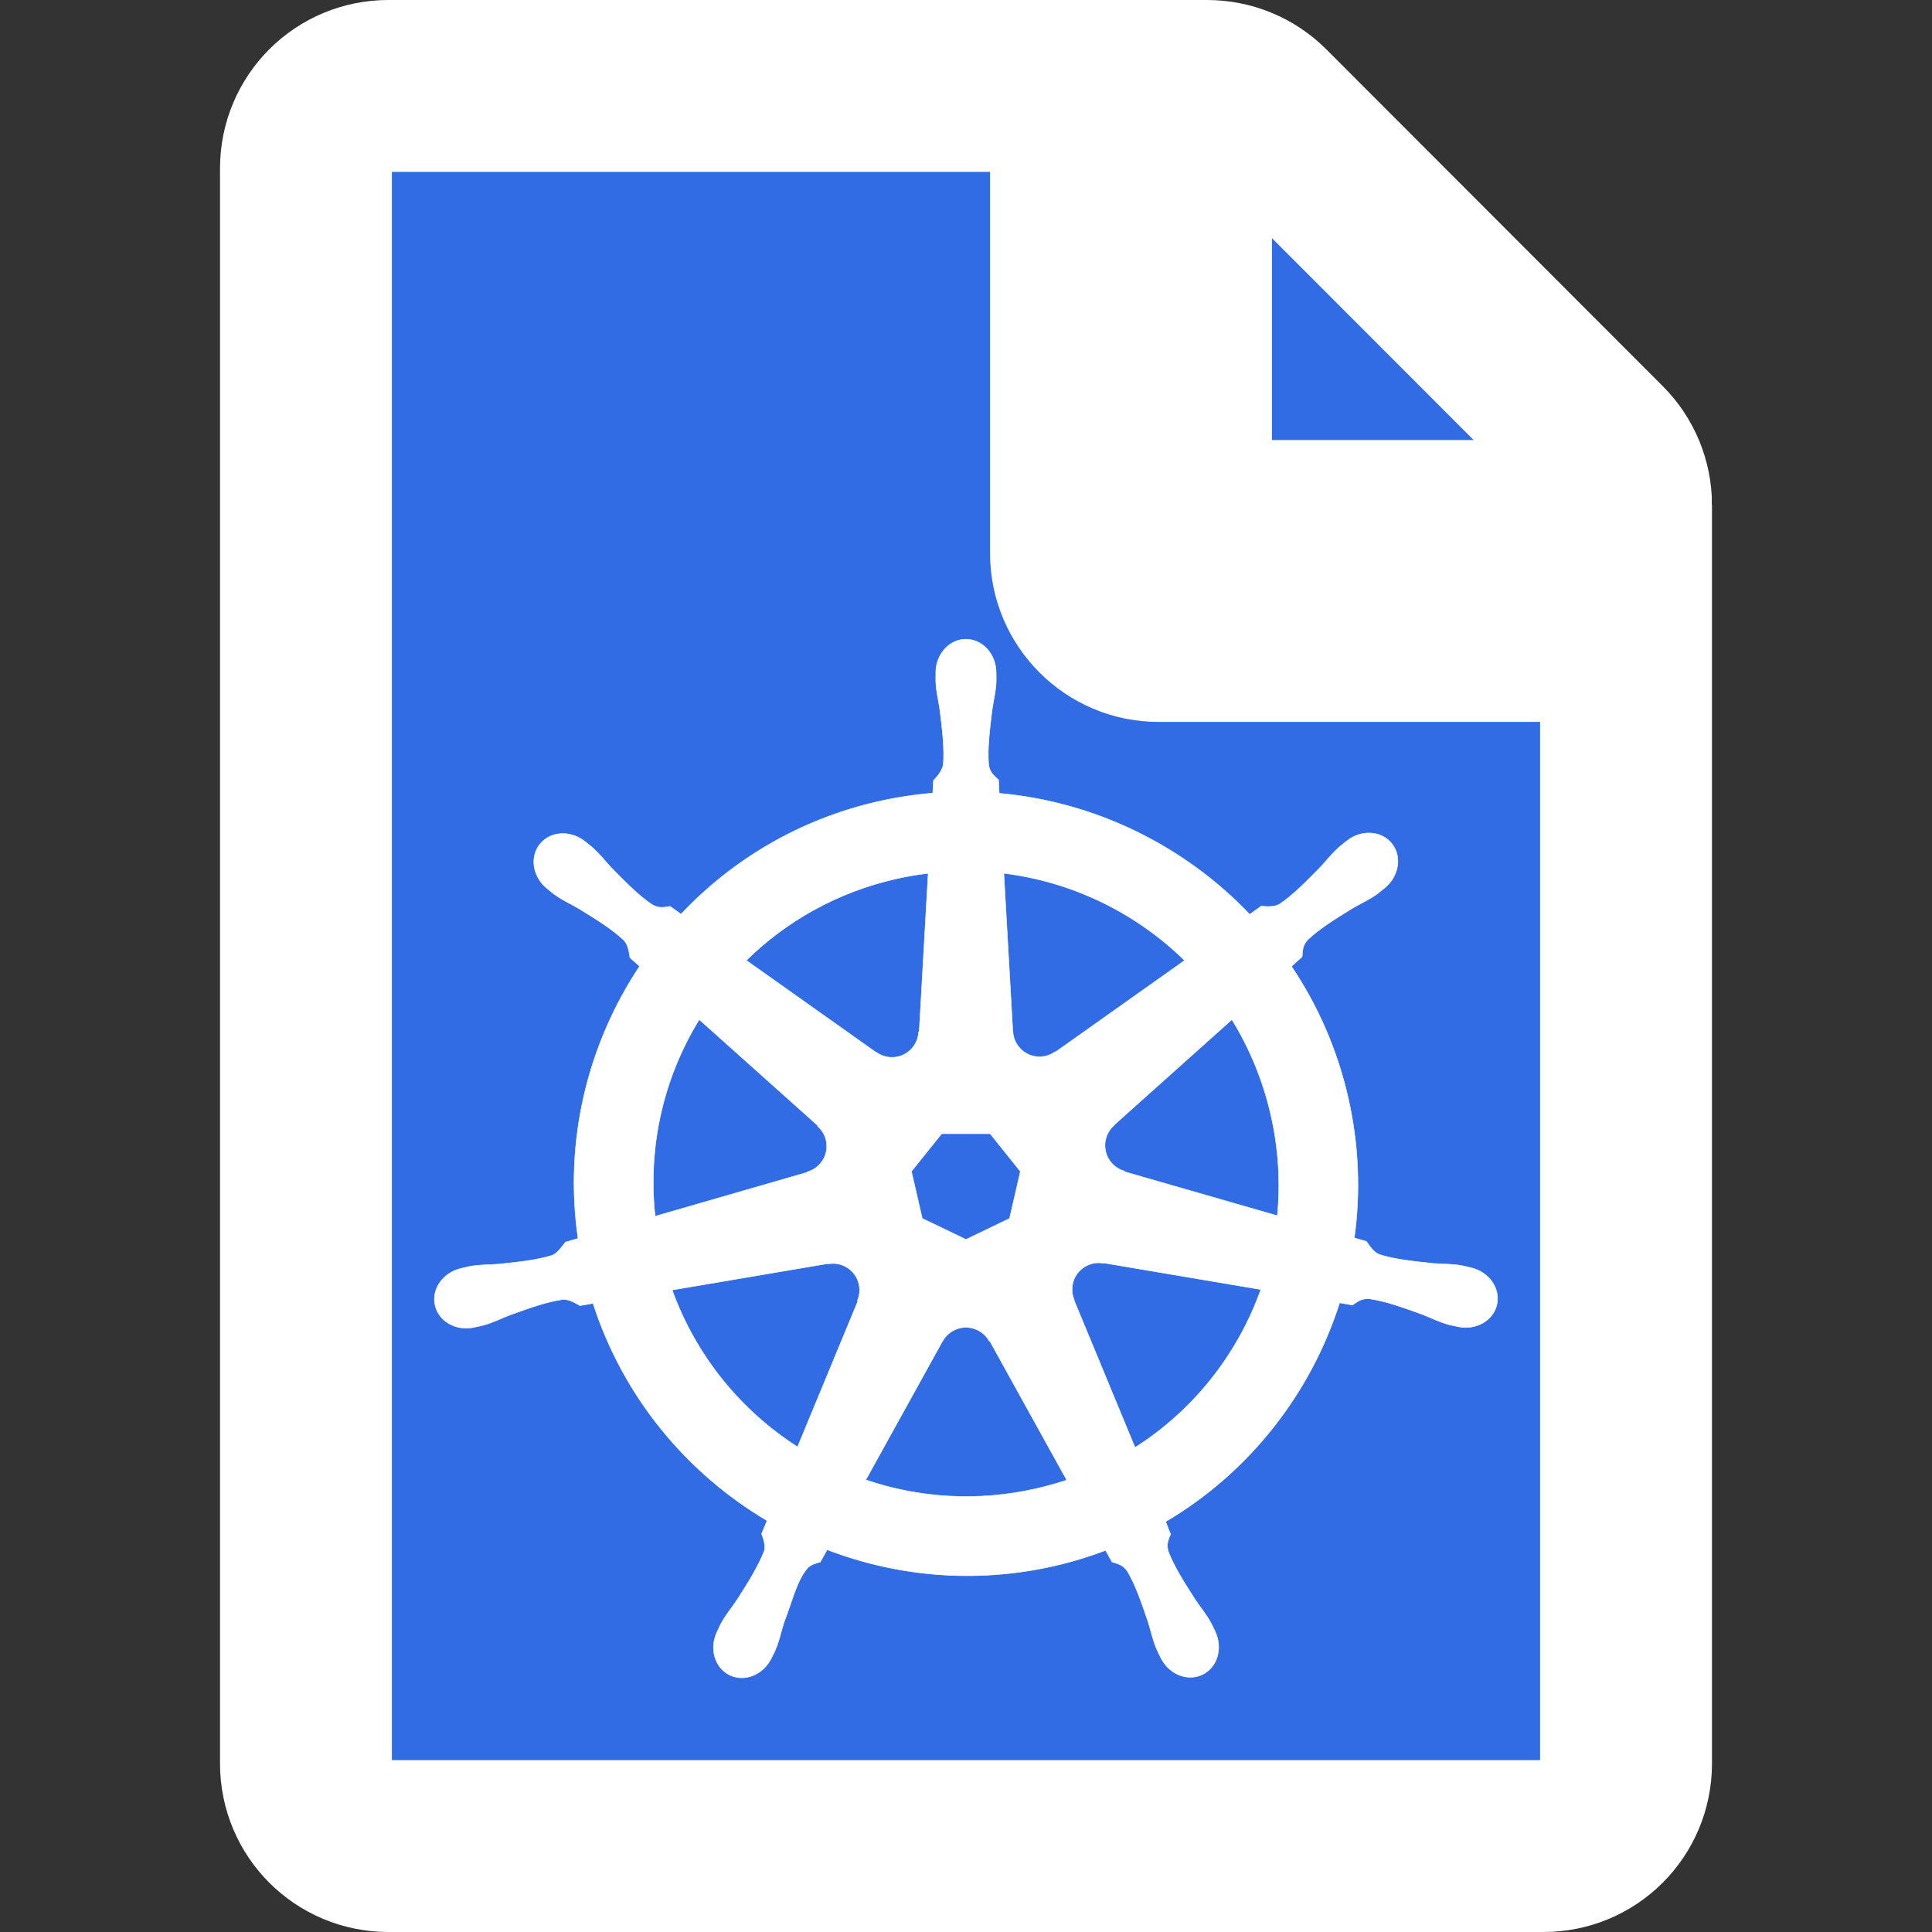 <?xml version="1.0" encoding="UTF-8" standalone="no"?>
<svg
   xmlns:dc="http://purl.org/dc/elements/1.1/"
   xmlns:cc="http://creativecommons.org/ns#"
   xmlns:rdf="http://www.w3.org/1999/02/22-rdf-syntax-ns#"
   xmlns:svg="http://www.w3.org/2000/svg"
   xmlns="http://www.w3.org/2000/svg"
   xmlns:sodipodi="http://sodipodi.sourceforge.net/DTD/sodipodi-0.dtd"
   xmlns:inkscape="http://www.inkscape.org/namespaces/inkscape"
   viewBox="0 0 562 562"
   version="1.1"
   id="svg1139"
   sodipodi:docname="favicon.svg"
   inkscape:version="0.92.3 (2405546, 2018-03-11)"
   width="562"
   height="562"
   inkscape:export-filename="/home/hjacobs/workspace/kube-resource-report/templates/favicon.png"
   inkscape:export-xdpi="12"
   inkscape:export-ydpi="12">
  <rect x="0" y="0" width="562" height="562" fill="#333333" stroke="none"/>
  <defs
     id="defs1143" />
  <sodipodi:namedview
     pagecolor="#ffffff"
     bordercolor="#666666"
     borderopacity="1"
     objecttolerance="10"
     gridtolerance="10"
     guidetolerance="10"
     inkscape:pageopacity="0"
     inkscape:pageshadow="2"
     inkscape:window-width="1920"
     inkscape:window-height="1151"
     id="namedview1141"
     showgrid="false"
     inkscape:zoom="0.921875"
     inkscape:cx="102.48184"
     inkscape:cy="263.64407"
     inkscape:window-x="0"
     inkscape:window-y="25"
     inkscape:window-maximized="1"
     inkscape:current-layer="svg1139"
     fit-margin-top="0"
     fit-margin-left="0"
     fit-margin-right="0"
     fit-margin-bottom="0" />
  <g
     id="g5457"
     transform="translate(64)">
    <path
       sodipodi:nodetypes="scsssssscssscccsccs"
       inkscape:connector-curvature="0"
       style="fill:#326ce5;fill-opacity:1;stroke:#ffffff;stroke-width:50;stroke-miterlimit:4;stroke-dasharray:none;stroke-opacity:1;paint-order:markers stroke fill"
       id="path1137"
       d="M 249,161 V 25 H 49 C 35.7,25 25,35.7 25,49 v 464 c 0,13.3 10.7,24 24,24 h 336 c 13.3,0 24,-10.7 24,-24 V 185 H 273 c -13.2,0 -24,-10.8 -24,-24 z M 409,146.9 V 153 H 281 V 25 h 6.1 c 6.4,0 12.5,2.5 17,7 l 97.9,98 c 4.5,4.5 7,10.6 7,16.9 z" />
    <path
       inkscape:export-ydpi="250.55"
       inkscape:export-xdpi="250.55"
       inkscape:export-filename="./path3059.png"
       sodipodi:nodetypes="ccccccccsccccscssccsccccccccscccsccccccccccccccscccscsccsccccscscsccccccccscccscsccccsccccscscscccccccccccccccscccsccccccccccccscccccscccccccccccccccccccccccscccscccccccccscccscccc"
       style="color:#000000;font-style:normal;font-variant:normal;font-weight:normal;font-stretch:normal;font-size:medium;line-height:normal;font-family:Sans;-inkscape-font-specification:Sans;text-indent:0;text-align:start;text-decoration:none;text-decoration-line:none;letter-spacing:normal;word-spacing:normal;text-transform:none;writing-mode:lr-tb;direction:ltr;baseline-shift:baseline;text-anchor:start;display:inline;overflow:visible;visibility:visible;fill:#ffffff;fill-opacity:1;stroke:#ffffff;stroke-width:0.15;stroke-miterlimit:4;stroke-dasharray:none;stroke-opacity:1;marker:none;enable-background:accumulate"
       d="m 216.991,185.944 c -4.848,4.9e-4 -8.779,4.367 -8.778,9.753 0,0.083 0.017,0.162 0.019,0.244 -0.007,0.732 -0.043,1.614 -0.019,2.251 0.116,3.107 0.793,5.484 1.2,8.347 0.738,6.126 1.357,11.204 0.975,15.924 -0.371,1.78 -1.682,3.408 -2.851,4.539 l -0.206,3.714 c -5.268,0.436 -10.571,1.236 -15.868,2.438 -22.792,5.175 -42.416,16.915 -57.357,32.767 -0.969,-0.661 -2.666,-1.878 -3.17,-2.251 -1.567,0.212 -3.151,0.695 -5.214,-0.506 -3.928,-2.644 -7.506,-6.294 -11.835,-10.691 -1.984,-2.103 -3.42,-4.106 -5.777,-6.133 -0.535,-0.46 -1.352,-1.083 -1.951,-1.557 -1.843,-1.469 -4.016,-2.235 -6.115,-2.307 -2.698,-0.092 -5.296,0.963 -6.996,3.095 -3.022,3.79 -2.055,9.584 2.157,12.942 0.043,0.034 0.088,0.06 0.131,0.094 0.579,0.469 1.287,1.07 1.819,1.463 2.501,1.847 4.786,2.792 7.277,4.258 5.25,3.242 9.602,5.93 13.054,9.172 1.348,1.437 1.584,3.969 1.763,5.064 l 2.813,2.513 c -15.061,22.666 -22.031,50.662 -17.912,79.189 l -3.676,1.069 c -0.969,1.251 -2.338,3.22 -3.77,3.808 -4.517,1.423 -9.6,1.945 -15.736,2.588 -2.881,0.24 -5.367,0.097 -8.422,0.675 -0.672,0.127 -1.609,0.371 -2.345,0.544 -0.026,0.005 -0.05,0.013 -0.075,0.019 -0.04,0.009 -0.093,0.029 -0.131,0.037 -5.174,1.25 -8.497,6.006 -7.427,10.691 1.07,4.687 6.124,7.537 11.329,6.415 0.038,-0.009 0.092,-0.01 0.131,-0.019 0.059,-0.013 0.11,-0.042 0.169,-0.056 0.726,-0.159 1.635,-0.336 2.269,-0.506 3.003,-0.804 5.178,-1.985 7.878,-3.02 5.808,-2.083 10.619,-3.823 15.305,-4.501 1.957,-0.153 4.02,1.208 5.045,1.782 l 3.826,-0.656 c 8.805,27.299 27.258,49.363 50.623,63.208 l -1.594,3.826 c 0.575,1.486 1.208,3.496 0.78,4.963 -1.704,4.418 -4.622,9.082 -7.945,14.281 -1.609,2.402 -3.256,4.266 -4.708,7.015 -0.347,0.658 -0.79,1.668 -1.125,2.363 -2.256,4.827 -0.601,10.387 3.732,12.473 4.361,2.099 9.774,-0.115 12.117,-4.952 0.004,-0.007 0.015,-0.012 0.019,-0.019 0.002,-0.005 -0.002,-0.013 0,-0.019 0.334,-0.686 0.806,-1.587 1.088,-2.232 1.244,-2.849 1.658,-5.291 2.532,-8.046 2.323,-5.834 3.599,-11.955 6.796,-15.77 0.875,-1.044 2.303,-1.446 3.783,-1.842 l 1.988,-3.601 c 20.37,7.819 43.17,9.917 65.947,4.745 5.196,-1.18 10.212,-2.707 15.061,-4.539 0.559,0.991 1.597,2.896 1.876,3.376 1.504,0.489 3.145,0.742 4.483,2.72 2.392,4.087 4.028,8.921 6.021,14.761 0.875,2.756 1.307,5.197 2.551,8.046 0.283,0.649 0.754,1.563 1.088,2.251 2.338,4.853 7.768,7.074 12.135,4.97 4.333,-2.087 5.99,-7.646 3.733,-12.473 -0.335,-0.695 -0.797,-1.706 -1.144,-2.363 -1.452,-2.749 -3.099,-4.594 -4.708,-6.996 -3.323,-5.199 -6.08,-9.518 -7.784,-13.936 -0.713,-2.279 0.12,-3.696 0.675,-5.177 -0.332,-0.381 -1.044,-2.533 -1.463,-3.545 24.282,-14.338 42.193,-37.225 50.604,-63.659 1.136,0.179 3.11,0.528 3.751,0.656 1.32,-0.871 2.534,-2.007 4.914,-1.819 4.687,0.678 9.497,2.419 15.305,4.501 2.7,1.034 4.875,2.235 7.878,3.039 0.635,0.17 1.544,0.328 2.27,0.488 0.058,0.014 0.11,0.043 0.169,0.056 0.039,0.009 0.094,0.01 0.131,0.019 5.205,1.121 10.26,-1.728 11.329,-6.415 1.069,-4.686 -2.253,-9.442 -7.427,-10.691 -0.753,-0.171 -1.82,-0.462 -2.551,-0.6 -3.055,-0.578 -5.54,-0.436 -8.422,-0.675 -6.137,-0.643 -11.22,-1.166 -15.736,-2.588 -1.842,-0.714 -3.152,-2.906 -3.789,-3.808 l -3.545,-1.032 c 1.838,-13.297 1.342,-27.136 -1.838,-40.982 -3.21,-13.975 -8.883,-26.757 -16.449,-38.019 0.909,-0.827 2.627,-2.347 3.114,-2.795 0.142,-1.575 0.02,-3.226 1.651,-4.97 3.452,-3.241 7.805,-5.929 13.054,-9.172 2.492,-1.466 4.795,-2.411 7.296,-4.258 0.566,-0.418 1.338,-1.079 1.932,-1.557 4.211,-3.359 5.18,-9.152 2.157,-12.942 -3.023,-3.79 -8.881,-4.147 -13.092,-0.788 -0.599,0.475 -1.413,1.094 -1.951,1.557 -2.357,2.027 -3.812,4.03 -5.796,6.133 -4.329,4.397 -7.907,8.065 -11.835,10.71 -1.702,0.991 -4.195,0.648 -5.327,0.581 l -3.339,2.382 c -19.038,-19.963 -44.958,-32.726 -72.868,-35.205 -0.078,-1.17 -0.18,-3.284 -0.206,-3.92 -1.143,-1.093 -2.523,-2.027 -2.87,-4.389 -0.382,-4.72 0.256,-9.798 0.994,-15.924 0.408,-2.862 1.085,-5.24 1.2,-8.347 0.026,-0.706 -0.016,-1.731 -0.019,-2.495 0,-5.386 -3.93,-9.754 -8.778,-9.753 z m -10.991,68.085 -2.607,46.047 -0.188,0.094 c -0.175,4.119 -3.565,7.409 -7.728,7.409 -1.705,0 -3.279,-0.548 -4.558,-1.482 l -0.075,0.037 -37.756,-26.765 c 11.604,-11.41 26.447,-19.843 43.552,-23.727 3.125,-0.709 6.248,-1.236 9.359,-1.613 z m 22.001,0 c 19.971,2.456 38.44,11.499 52.592,25.358 l -37.512,26.596 -0.131,-0.056 c -3.33,2.432 -8.021,1.828 -10.616,-1.425 -1.063,-1.333 -1.621,-2.9 -1.688,-4.483 l -0.037,-0.019 z m -88.604,42.539 34.474,30.835 -0.037,0.188 c 3.112,2.705 3.571,7.399 0.975,10.654 -1.063,1.333 -2.486,2.227 -4.014,2.645 l -0.037,0.15 -44.19,12.754 c -2.249,-20.566 2.598,-40.558 12.829,-57.225 z m 154.945,0.019 c 5.122,8.302 9.001,17.575 11.31,27.628 2.281,9.932 2.854,19.847 1.913,29.429 l -44.415,-12.792 -0.037,-0.188 c -3.977,-1.087 -6.421,-5.133 -5.496,-9.191 0.379,-1.662 1.262,-3.069 2.457,-4.108 l -0.019,-0.094 34.286,-30.685 z m -84.422,33.199 h 14.123 l 8.778,10.972 -3.151,13.692 -12.679,6.096 -12.717,-6.115 -3.151,-13.692 z m 45.278,37.55 c 0.6,-0.03 1.198,0.024 1.782,0.131 l 0.075,-0.094 45.709,7.728 c -6.69,18.794 -19.49,35.076 -36.593,45.971 l -17.743,-42.858 0.056,-0.075 c -1.63,-3.787 0,-8.228 3.751,-10.035 0.96,-0.462 1.963,-0.718 2.963,-0.769 z m -76.769,0.188 c 3.488,0.049 6.617,2.47 7.427,6.021 0.379,1.662 0.195,3.309 -0.431,4.764 l 0.131,0.169 -17.556,42.427 c -16.414,-10.533 -29.487,-26.303 -36.481,-45.653 l 45.315,-7.69 0.075,0.094 c 0.507,-0.093 1.021,-0.138 1.519,-0.131 z m 38.281,18.587 c 1.215,-0.045 2.448,0.205 3.62,0.769 1.536,0.74 2.723,1.905 3.47,3.301 h 0.169 l 22.339,40.363 c -2.899,0.972 -5.88,1.802 -8.928,2.495 -17.084,3.879 -34.114,2.704 -49.535,-2.551 l 22.282,-40.288 h 0.037 c 1.337,-2.499 3.873,-3.991 6.546,-4.089 z"
       id="path3059"
       inkscape:connector-curvature="0" />
  </g>
</svg>
